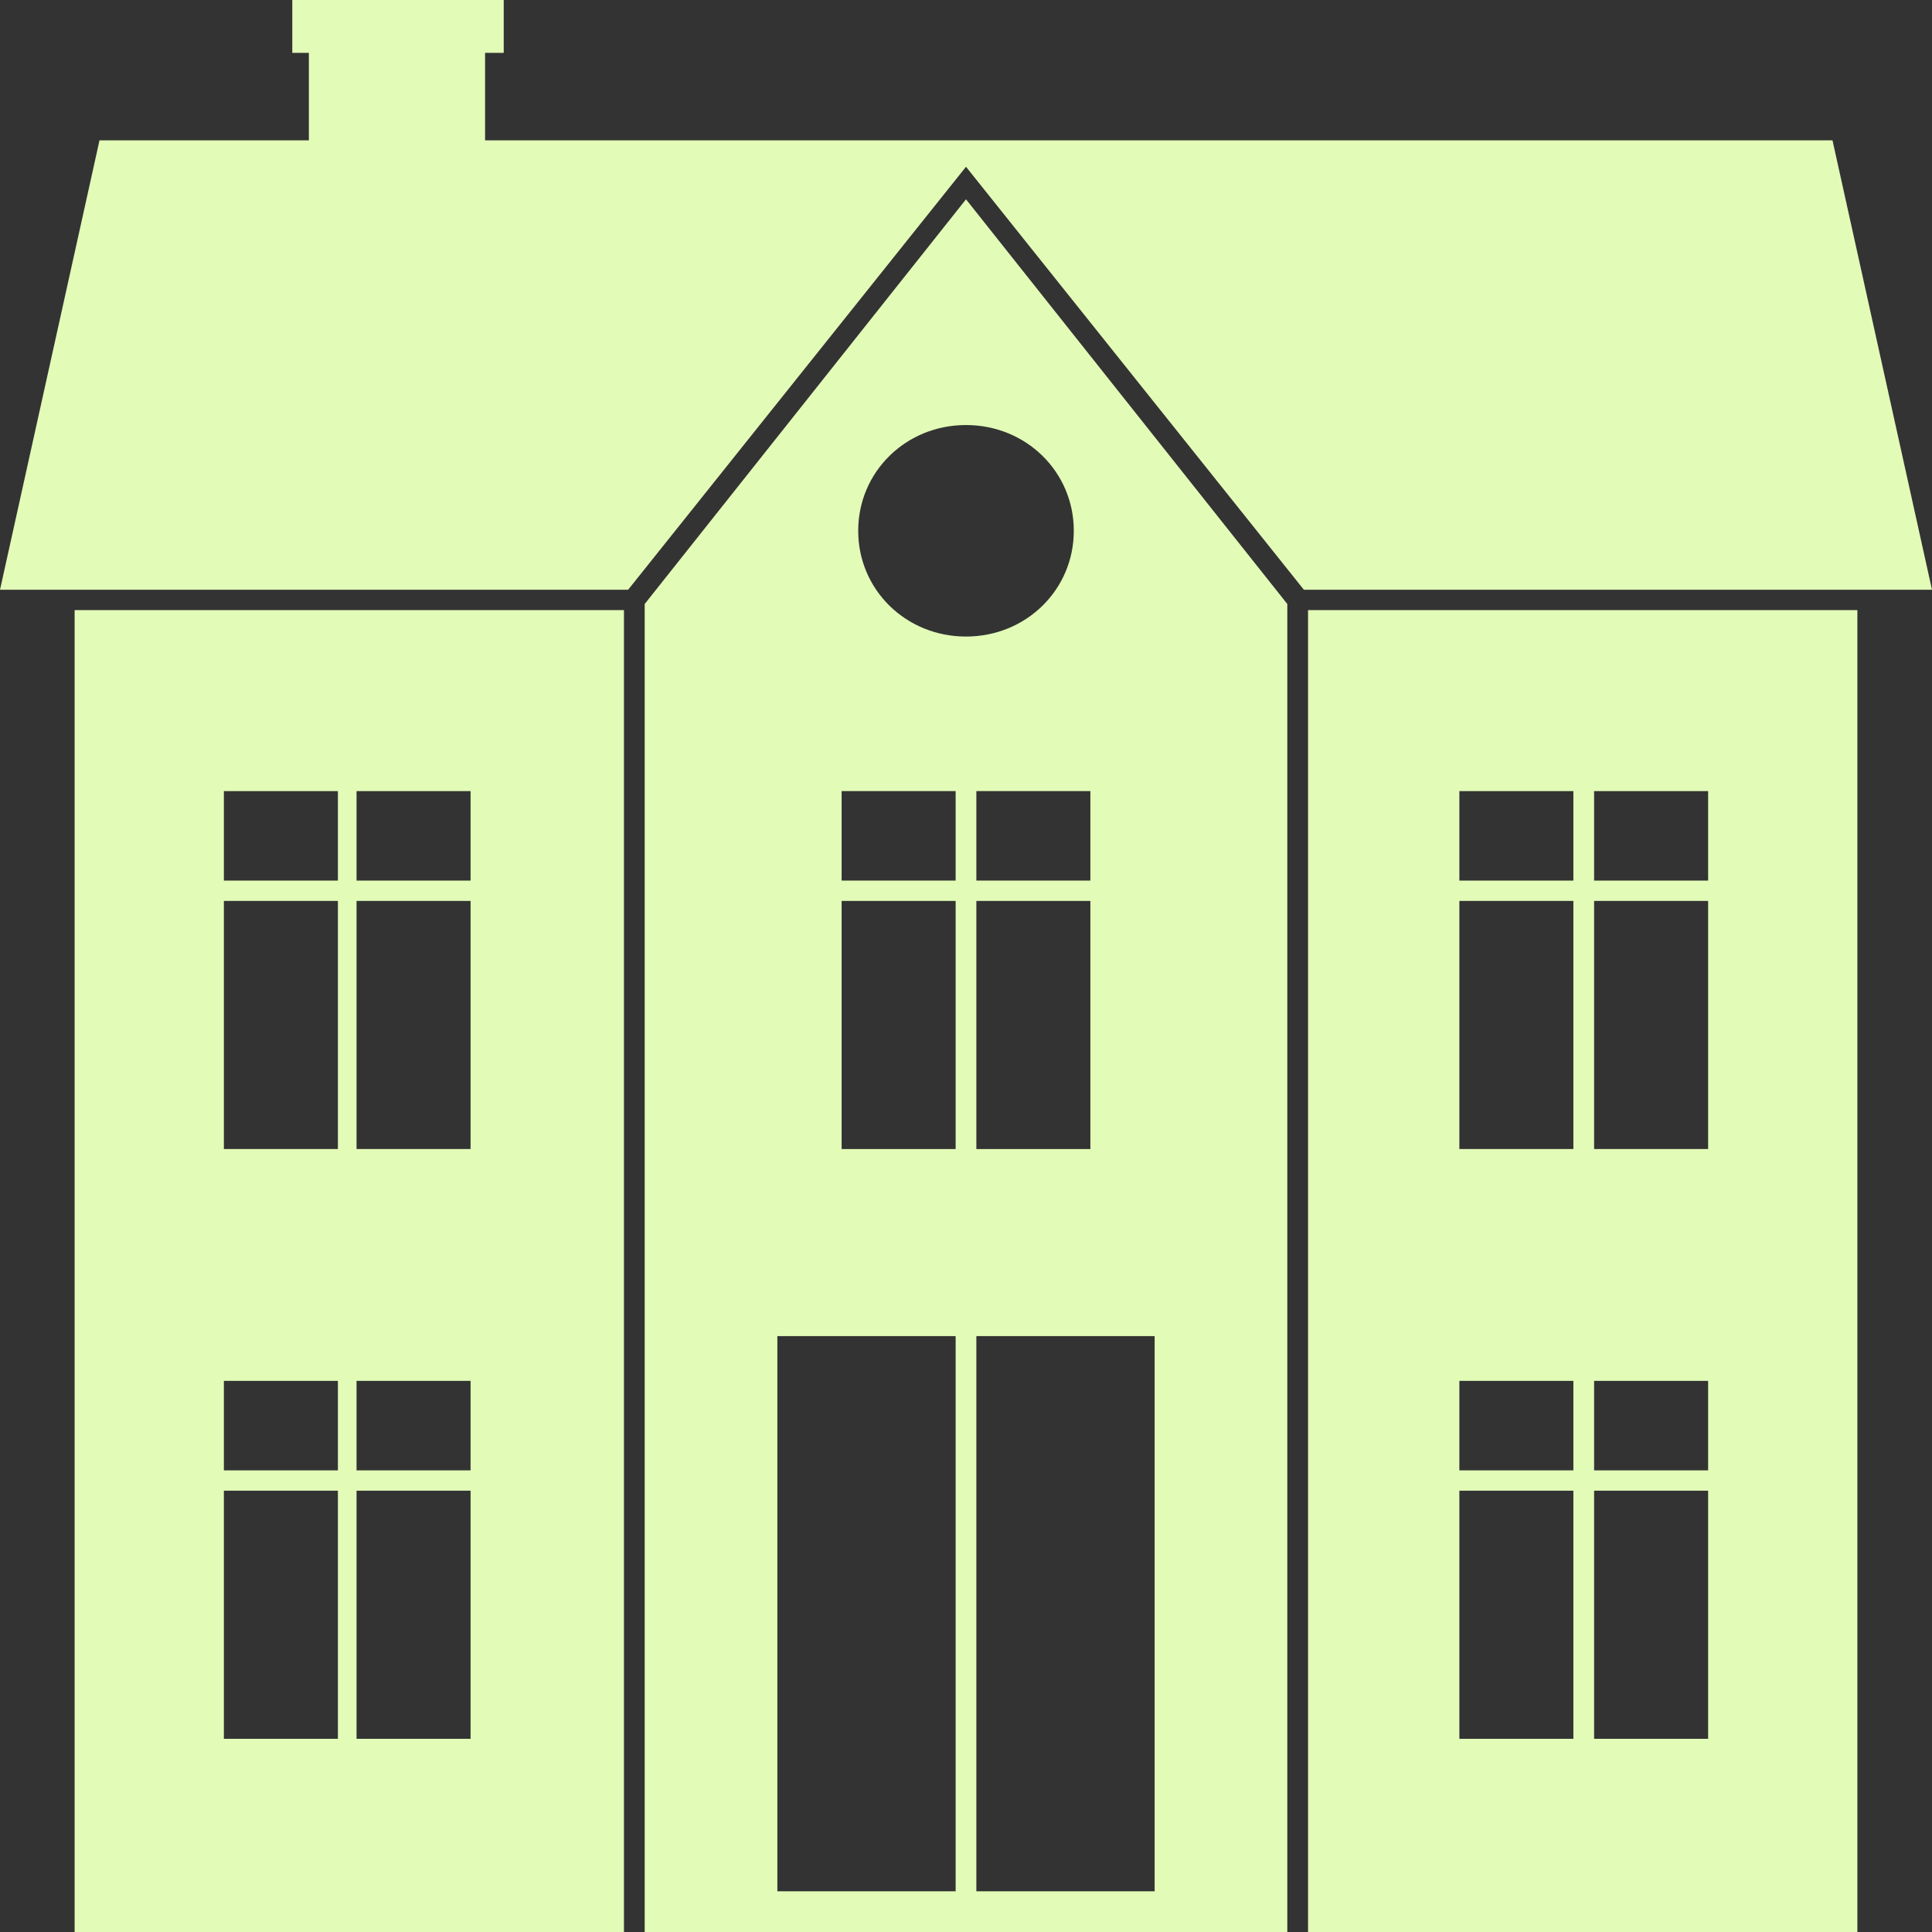 <svg width="181" height="181" viewBox="0 0 181 181" fill="none" xmlns="http://www.w3.org/2000/svg">
<rect x="0" y="0" width="181" height="181" fill="#333333" stroke="none"/>
<path d="M6.991 57.158V181H58.456V57.158H6.991ZM31.656 162.9H20.974V139.656H31.656V162.9ZM31.656 137.751H20.974V129.367H31.656V137.751ZM31.656 107.647H20.974V84.403H31.656V107.647ZM31.656 82.498H20.974V74.115H31.656V82.498ZM44.085 162.9H33.404V139.656H44.085V162.9ZM44.085 137.751H33.404V129.367H44.085V137.751ZM44.085 107.647H33.404V84.403H44.085V107.647ZM44.085 82.498H33.404V74.115H44.085V82.498Z" fill="#E2FBB7"/>
<path d="M122.544 57.158V181H174.009V57.158H122.544ZM147.402 162.9H136.721V139.656H147.402V162.9ZM147.402 137.751H136.721V129.367H147.402V137.751ZM147.402 107.647H136.721V84.403H147.402V107.647ZM147.402 82.498H136.721V74.115H147.402V82.498ZM160.026 162.9H149.344V139.656H160.026V162.9ZM160.026 137.751H149.344V129.367H160.026V137.751ZM160.026 107.647H149.344V84.403H160.026V107.647ZM160.026 82.498H149.344V74.115H160.026V82.498Z" fill="#E2FBB7"/>
<path d="M90.5 18.672L60.398 56.586V181H120.602V56.586L90.5 18.672ZM91.471 82.498V74.115H102.152V82.498H91.471ZM102.152 84.403V107.647H91.471V84.403H102.152ZM89.529 177.189H72.827V125.176H89.529V177.189ZM89.529 107.647H78.848V84.403H89.529V107.647ZM89.529 82.498H78.848V74.115H89.529V82.498ZM80.401 49.727C80.401 44.202 84.868 39.82 90.5 39.82C96.132 39.82 100.599 44.202 100.599 49.727C100.599 55.253 96.132 59.635 90.5 59.635C84.868 59.635 80.401 55.253 80.401 49.727ZM108.173 177.189H91.471V125.176H108.173V177.189Z" fill="#E2FBB7"/>
<path d="M171.678 13.146H45.444V4.954H47.192V0H27.383V4.954H28.937V13.146H9.322L0 55.253H58.844L90.5 15.623L122.156 55.253H181L171.678 13.146Z" fill="#E2FBB7"/>
</svg>
